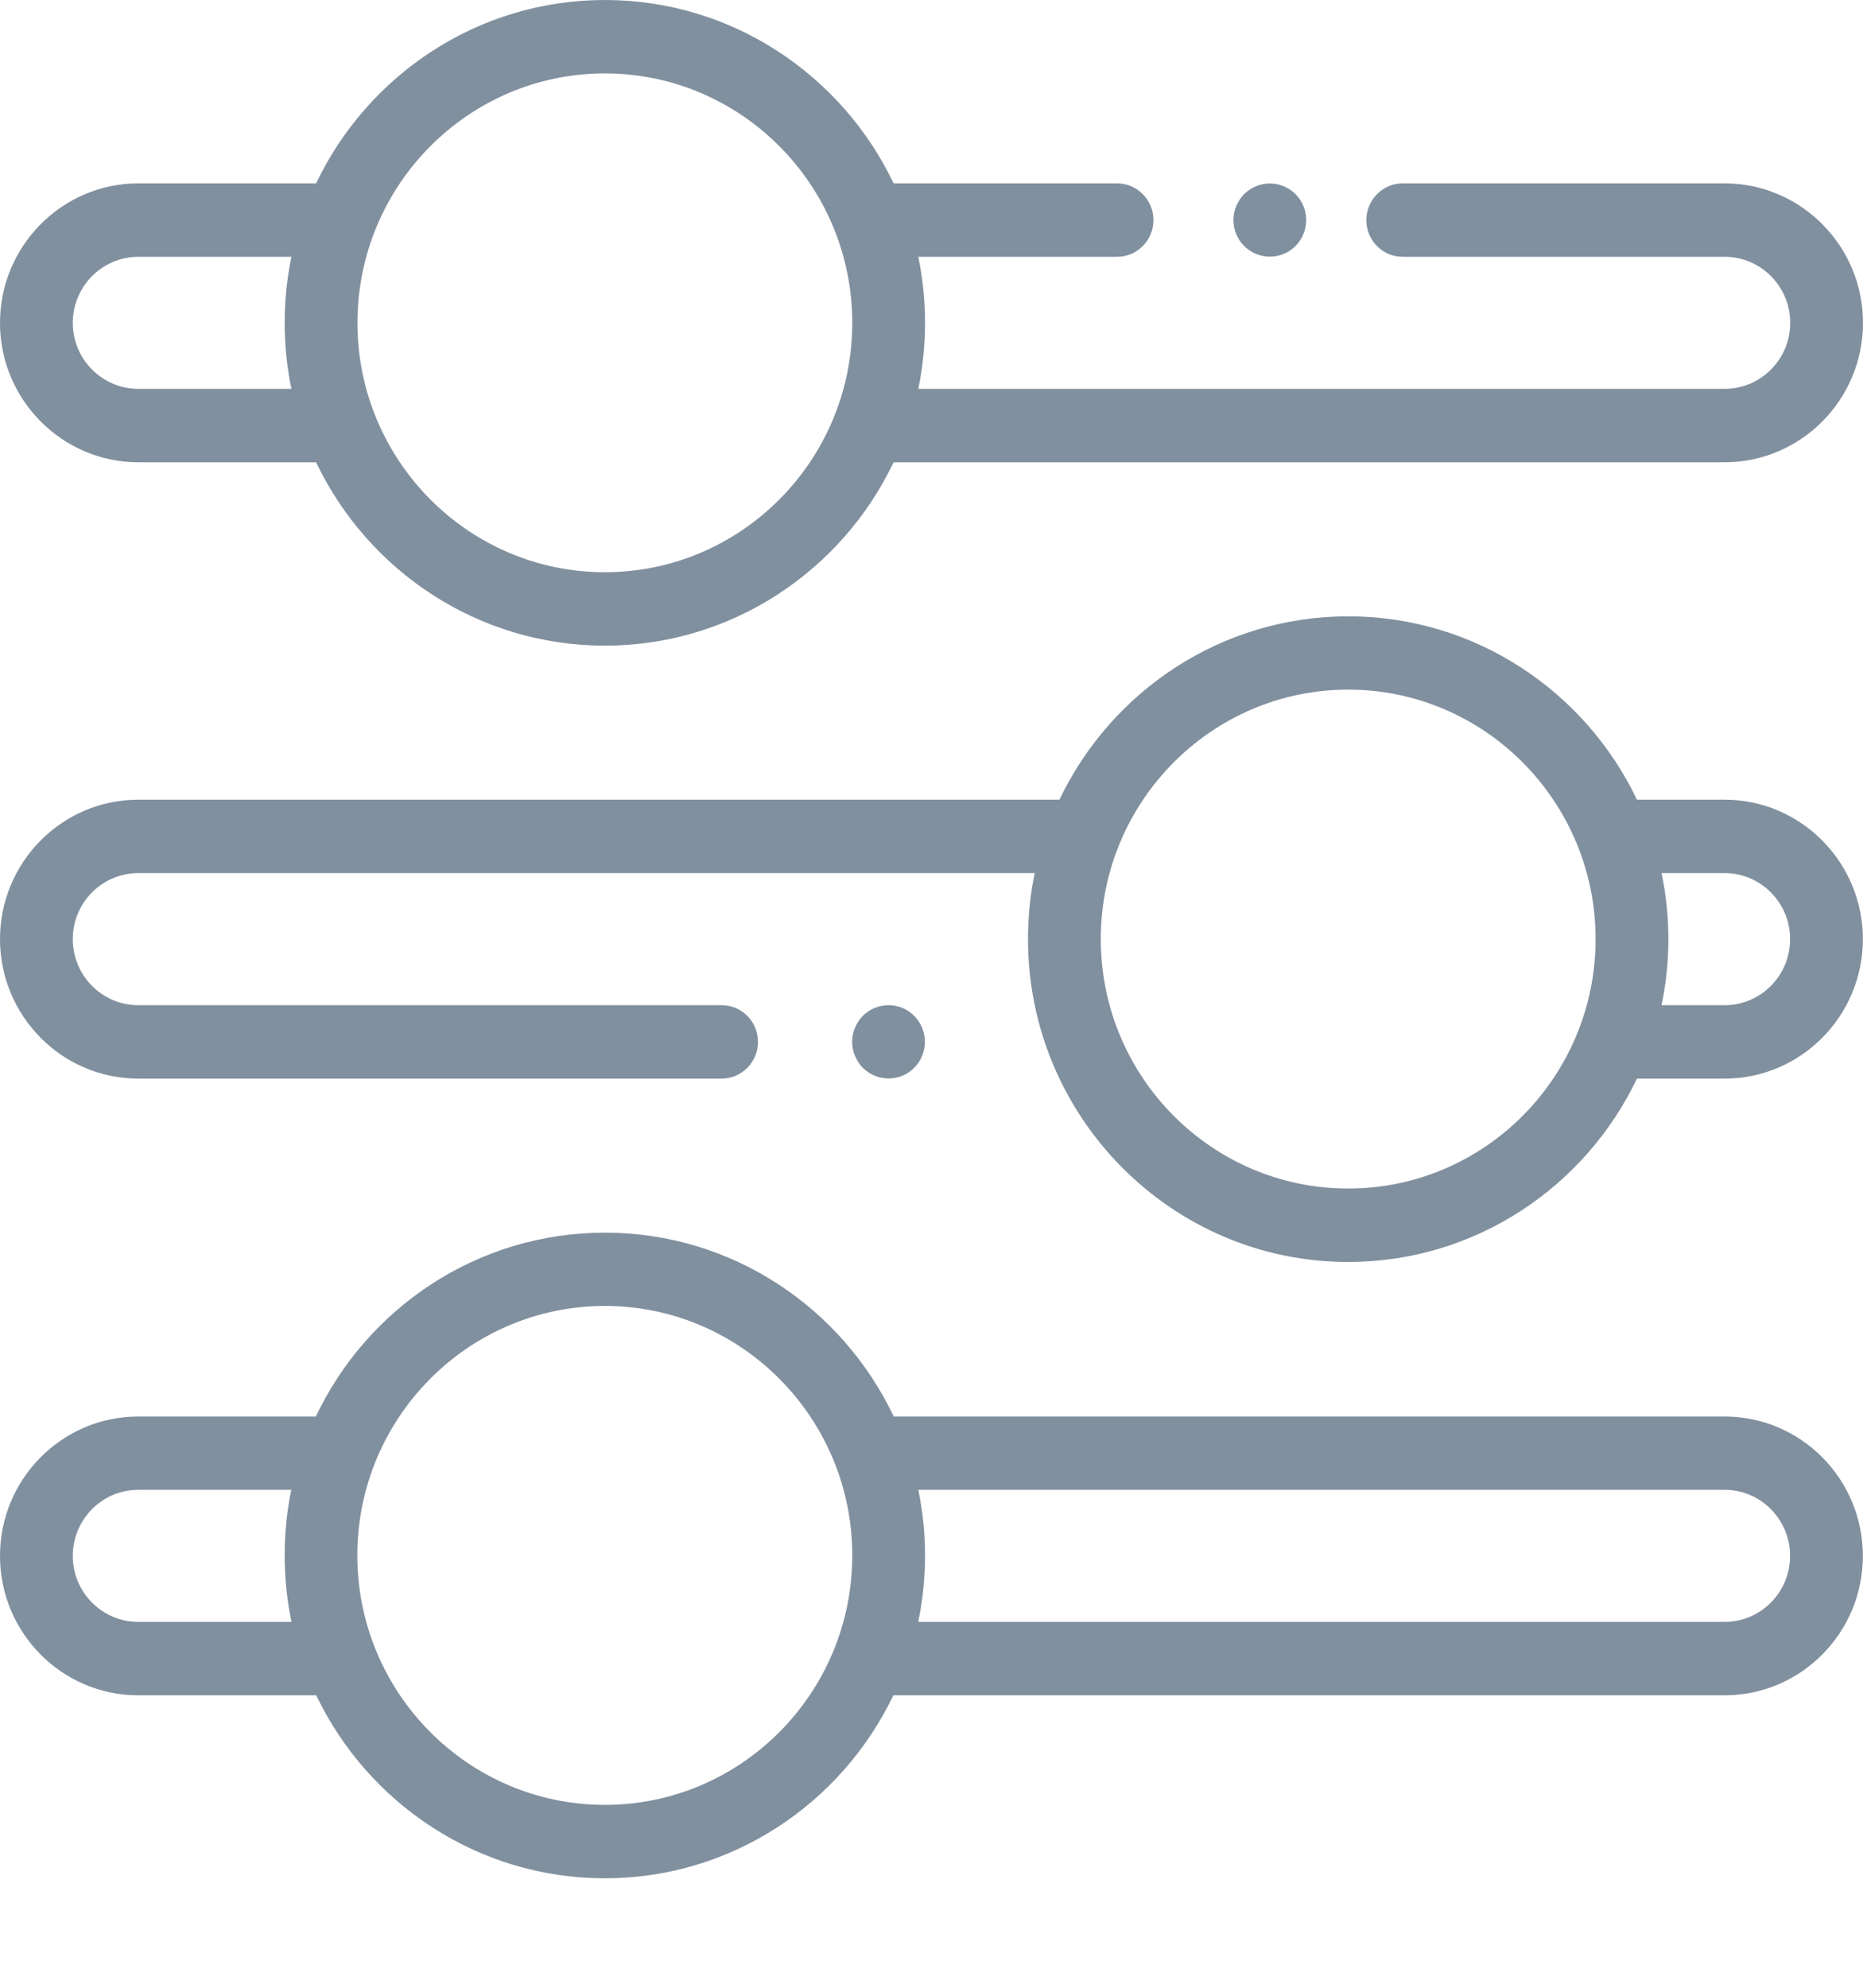 <svg width="15" height="16" viewBox="0 0 15 16" fill="none" xmlns="http://www.w3.org/2000/svg">
<path d="M7.361 8.177C7.307 8.122 7.232 8.091 7.154 8.091C7.077 8.091 7.002 8.122 6.947 8.177C6.893 8.232 6.861 8.308 6.861 8.386C6.861 8.464 6.893 8.54 6.947 8.595C7.002 8.65 7.077 8.681 7.154 8.681C7.231 8.681 7.307 8.65 7.361 8.595C7.416 8.54 7.447 8.464 7.447 8.386C7.447 8.308 7.416 8.232 7.361 8.177Z" fill="#81909F"/>
<path d="M13.886 6.437H13.18C12.764 5.565 11.878 4.961 10.855 4.961C9.832 4.961 8.946 5.565 8.53 6.437H1.113C0.499 6.437 0 6.941 0 7.559C0 8.178 0.499 8.682 1.113 8.682H5.81C5.972 8.682 6.103 8.549 6.103 8.386C6.103 8.223 5.972 8.091 5.81 8.091H1.113C0.822 8.091 0.586 7.853 0.586 7.559C0.586 7.266 0.822 7.028 1.113 7.028H8.331C8.295 7.2 8.277 7.377 8.277 7.559C8.277 8.992 9.433 10.158 10.855 10.158C11.878 10.158 12.764 9.554 13.18 8.682H13.886C14.5 8.682 14.999 8.178 14.999 7.559C14.999 6.941 14.5 6.437 13.886 6.437ZM10.855 9.567C9.756 9.567 8.863 8.667 8.863 7.559C8.863 6.452 9.756 5.551 10.855 5.551C11.953 5.551 12.847 6.452 12.847 7.559C12.847 8.667 11.953 9.567 10.855 9.567ZM13.886 8.091H13.378C13.414 7.919 13.433 7.742 13.433 7.559C13.433 7.377 13.414 7.2 13.378 7.028H13.886C14.177 7.028 14.413 7.266 14.413 7.559C14.413 7.853 14.177 8.091 13.886 8.091Z" fill="#81909F"/>
<path d="M13.886 11.402H7.196C6.781 10.527 5.894 9.922 4.87 9.922C3.845 9.922 2.958 10.527 2.543 11.402H1.113C0.499 11.402 0 11.905 0 12.524C0 13.143 0.499 13.646 1.113 13.646H2.546C2.963 14.517 3.848 15.119 4.87 15.119C5.891 15.119 6.776 14.517 7.193 13.646H13.886C14.5 13.646 14.999 13.143 14.999 12.524C14.999 11.905 14.5 11.402 13.886 11.402ZM1.113 13.055C0.822 13.055 0.586 12.817 0.586 12.524C0.586 12.231 0.822 11.992 1.113 11.992H2.345C2.31 12.163 2.292 12.339 2.292 12.52C2.292 12.704 2.311 12.883 2.347 13.055H1.113ZM4.87 14.528C3.771 14.528 2.877 13.627 2.877 12.52C2.877 11.413 3.771 10.512 4.87 10.512C5.968 10.512 6.862 11.413 6.862 12.52C6.862 13.628 5.968 14.528 4.87 14.528ZM13.886 13.055H7.393C7.429 12.883 7.448 12.704 7.448 12.52C7.448 12.339 7.429 12.163 7.394 11.992H13.886C14.177 11.992 14.413 12.231 14.413 12.524C14.413 12.817 14.177 13.055 13.886 13.055Z" fill="#81909F"/>
<path d="M10.431 1.563C10.377 1.508 10.301 1.477 10.224 1.477C10.147 1.477 10.072 1.508 10.017 1.563C9.963 1.618 9.931 1.694 9.931 1.771C9.931 1.849 9.962 1.925 10.017 1.98C10.072 2.035 10.147 2.066 10.224 2.066C10.301 2.066 10.377 2.035 10.431 1.98C10.486 1.925 10.517 1.849 10.517 1.771C10.517 1.694 10.486 1.618 10.431 1.563Z" fill="#81909F"/>
<path d="M13.886 1.476H11.294C11.132 1.476 11.001 1.609 11.001 1.772C11.001 1.935 11.132 2.067 11.294 2.067H13.886C14.177 2.067 14.414 2.305 14.414 2.599C14.414 2.892 14.177 3.13 13.886 3.13H7.394C7.429 2.958 7.448 2.781 7.448 2.599C7.448 2.416 7.429 2.239 7.394 2.067H8.994C9.156 2.067 9.287 1.935 9.287 1.772C9.287 1.609 9.156 1.476 8.994 1.476H7.195C6.779 0.604 5.893 0 4.87 0C3.847 0 2.961 0.604 2.545 1.476H1.114C0.5 1.476 0 1.98 0 2.599C0 3.217 0.5 3.721 1.114 3.721H2.545C2.961 4.593 3.847 5.197 4.87 5.197C5.893 5.197 6.779 4.593 7.195 3.721H13.886C14.5 3.721 15 3.217 15 2.599C15 1.98 14.5 1.476 13.886 1.476ZM2.346 3.13H1.114C0.823 3.13 0.586 2.892 0.586 2.599C0.586 2.305 0.823 2.067 1.114 2.067H2.346C2.311 2.239 2.292 2.416 2.292 2.599C2.292 2.781 2.311 2.958 2.346 3.13ZM4.87 4.606C3.772 4.606 2.878 3.706 2.878 2.599C2.878 1.491 3.772 0.591 4.87 0.591C5.968 0.591 6.862 1.491 6.862 2.599C6.862 3.706 5.968 4.606 4.87 4.606Z" fill="#81909F"/>
</svg>
